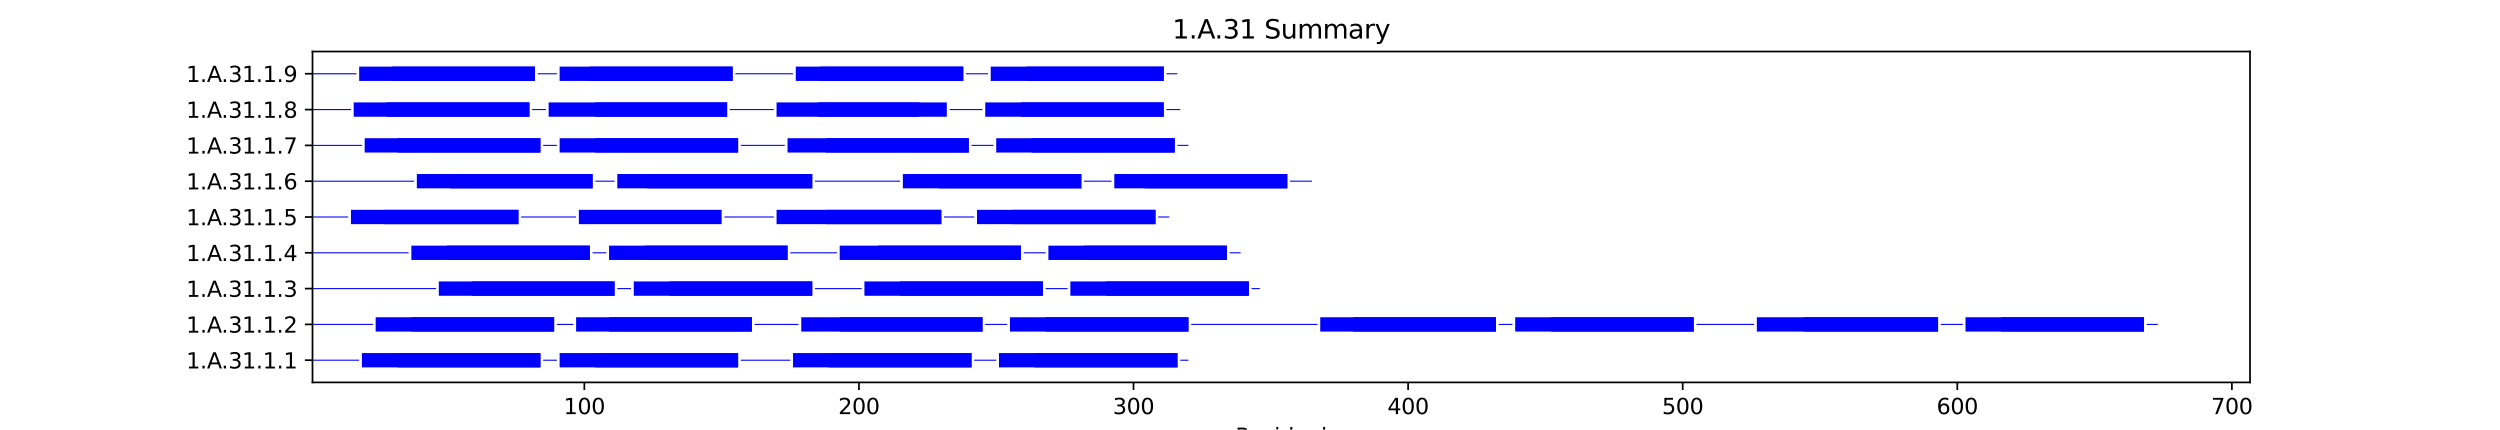 <?xml version="1.0" encoding="utf-8" standalone="no"?>
<!DOCTYPE svg PUBLIC "-//W3C//DTD SVG 1.1//EN"
  "http://www.w3.org/Graphics/SVG/1.1/DTD/svg11.dtd">
<svg xmlns:xlink="http://www.w3.org/1999/xlink" width="1152pt" height="198pt" viewBox="0 0 1152 198" xmlns="http://www.w3.org/2000/svg" version="1.1">
 <defs>
  <style type="text/css">*{stroke-linejoin: round; stroke-linecap: butt}</style>
 </defs>
 <g id="figure_1">
  <g id="patch_1">
   <path d="M 0 198 
L 1152 198 
L 1152 0 
L 0 0 
z
" style="fill: #ffffff"/>
  </g>
  <g id="axes_1">
   <g id="patch_2">
    <path d="M 144 176.22 
L 1036.8 176.22 
L 1036.8 23.76 
L 144 23.76 
z
" style="fill: #ffffff"/>
   </g>
   <g id="patch_3">
    <path d="M 144 166.238 
L 165.51 166.238 
L 165.51 165.743 
L 144 165.743 
z
" clip-path="url(#p69f20d588d)" style="fill: #0000ff"/>
   </g>
   <g id="patch_4">
    <path d="M 166.776 169.29 
L 249.02 169.29 
L 249.02 162.69 
L 166.776 162.69 
z
" clip-path="url(#p69f20d588d)" style="fill: #0000ff"/>
   </g>
   <g id="patch_5">
    <path d="M 183.224 169.29 
L 249.02 169.29 
L 249.02 162.69 
L 183.224 162.69 
z
" clip-path="url(#p69f20d588d)" style="fill: #0000ff"/>
   </g>
   <g id="patch_6">
    <path d="M 250.286 166.238 
L 256.612 166.238 
L 256.612 165.743 
L 250.286 165.743 
z
" clip-path="url(#p69f20d588d)" style="fill: #0000ff"/>
   </g>
   <g id="patch_7">
    <path d="M 257.878 169.29 
L 340.122 169.29 
L 340.122 162.69 
L 257.878 162.69 
z
" clip-path="url(#p69f20d588d)" style="fill: #0000ff"/>
   </g>
   <g id="patch_8">
    <path d="M 274.327 169.29 
L 340.122 169.29 
L 340.122 162.69 
L 274.327 162.69 
z
" clip-path="url(#p69f20d588d)" style="fill: #0000ff"/>
   </g>
   <g id="patch_9">
    <path d="M 341.388 166.238 
L 364.163 166.238 
L 364.163 165.743 
L 341.388 165.743 
z
" clip-path="url(#p69f20d588d)" style="fill: #0000ff"/>
   </g>
   <g id="patch_10">
    <path d="M 365.429 169.29 
L 447.673 169.29 
L 447.673 162.69 
L 365.429 162.69 
z
" clip-path="url(#p69f20d588d)" style="fill: #0000ff"/>
   </g>
   <g id="patch_11">
    <path d="M 381.878 169.29 
L 447.673 169.29 
L 447.673 162.69 
L 381.878 162.69 
z
" clip-path="url(#p69f20d588d)" style="fill: #0000ff"/>
   </g>
   <g id="patch_12">
    <path d="M 448.939 166.238 
L 459.061 166.238 
L 459.061 165.743 
L 448.939 165.743 
z
" clip-path="url(#p69f20d588d)" style="fill: #0000ff"/>
   </g>
   <g id="patch_13">
    <path d="M 460.327 169.29 
L 542.571 169.29 
L 542.571 162.69 
L 460.327 162.69 
z
" clip-path="url(#p69f20d588d)" style="fill: #0000ff"/>
   </g>
   <g id="patch_14">
    <path d="M 476.776 169.29 
L 542.571 169.29 
L 542.571 162.69 
L 476.776 162.69 
z
" clip-path="url(#p69f20d588d)" style="fill: #0000ff"/>
   </g>
   <g id="patch_15">
    <path d="M 543.837 166.238 
L 547.633 166.238 
L 547.633 165.743 
L 543.837 165.743 
z
" clip-path="url(#p69f20d588d)" style="fill: #0000ff"/>
   </g>
   <g id="patch_16">
    <path d="M 144 149.738 
L 171.837 149.738 
L 171.837 149.243 
L 144 149.243 
z
" clip-path="url(#p69f20d588d)" style="fill: #0000ff"/>
   </g>
   <g id="patch_17">
    <path d="M 173.102 152.79 
L 255.347 152.79 
L 255.347 146.19 
L 173.102 146.19 
z
" clip-path="url(#p69f20d588d)" style="fill: #0000ff"/>
   </g>
   <g id="patch_18">
    <path d="M 189.551 152.79 
L 255.347 152.79 
L 255.347 146.19 
L 189.551 146.19 
z
" clip-path="url(#p69f20d588d)" style="fill: #0000ff"/>
   </g>
   <g id="patch_19">
    <path d="M 256.612 149.738 
L 264.204 149.738 
L 264.204 149.243 
L 256.612 149.243 
z
" clip-path="url(#p69f20d588d)" style="fill: #0000ff"/>
   </g>
   <g id="patch_20">
    <path d="M 265.469 152.79 
L 346.449 152.79 
L 346.449 146.19 
L 265.469 146.19 
z
" clip-path="url(#p69f20d588d)" style="fill: #0000ff"/>
   </g>
   <g id="patch_21">
    <path d="M 280.653 152.79 
L 346.449 152.79 
L 346.449 146.19 
L 280.653 146.19 
z
" clip-path="url(#p69f20d588d)" style="fill: #0000ff"/>
   </g>
   <g id="patch_22">
    <path d="M 347.714 149.738 
L 367.959 149.738 
L 367.959 149.243 
L 347.714 149.243 
z
" clip-path="url(#p69f20d588d)" style="fill: #0000ff"/>
   </g>
   <g id="patch_23">
    <path d="M 369.224 152.79 
L 452.735 152.79 
L 452.735 146.19 
L 369.224 146.19 
z
" clip-path="url(#p69f20d588d)" style="fill: #0000ff"/>
   </g>
   <g id="patch_24">
    <path d="M 386.939 152.79 
L 452.735 152.79 
L 452.735 146.19 
L 386.939 146.19 
z
" clip-path="url(#p69f20d588d)" style="fill: #0000ff"/>
   </g>
   <g id="patch_25">
    <path d="M 454 149.738 
L 464.122 149.738 
L 464.122 149.243 
L 454 149.243 
z
" clip-path="url(#p69f20d588d)" style="fill: #0000ff"/>
   </g>
   <g id="patch_26">
    <path d="M 465.388 152.79 
L 547.633 152.79 
L 547.633 146.19 
L 465.388 146.19 
z
" clip-path="url(#p69f20d588d)" style="fill: #0000ff"/>
   </g>
   <g id="patch_27">
    <path d="M 481.837 152.79 
L 547.633 152.79 
L 547.633 146.19 
L 481.837 146.19 
z
" clip-path="url(#p69f20d588d)" style="fill: #0000ff"/>
   </g>
   <g id="patch_28">
    <path d="M 548.898 149.738 
L 607.102 149.738 
L 607.102 149.243 
L 548.898 149.243 
z
" clip-path="url(#p69f20d588d)" style="fill: #0000ff"/>
   </g>
   <g id="patch_29">
    <path d="M 608.367 152.79 
L 689.347 152.79 
L 689.347 146.19 
L 608.367 146.19 
z
" clip-path="url(#p69f20d588d)" style="fill: #0000ff"/>
   </g>
   <g id="patch_30">
    <path d="M 623.551 152.79 
L 689.347 152.79 
L 689.347 146.19 
L 623.551 146.19 
z
" clip-path="url(#p69f20d588d)" style="fill: #0000ff"/>
   </g>
   <g id="patch_31">
    <path d="M 690.612 149.738 
L 696.939 149.738 
L 696.939 149.243 
L 690.612 149.243 
z
" clip-path="url(#p69f20d588d)" style="fill: #0000ff"/>
   </g>
   <g id="patch_32">
    <path d="M 698.204 152.79 
L 780.449 152.79 
L 780.449 146.19 
L 698.204 146.19 
z
" clip-path="url(#p69f20d588d)" style="fill: #0000ff"/>
   </g>
   <g id="patch_33">
    <path d="M 714.653 152.79 
L 780.449 152.79 
L 780.449 146.19 
L 714.653 146.19 
z
" clip-path="url(#p69f20d588d)" style="fill: #0000ff"/>
   </g>
   <g id="patch_34">
    <path d="M 781.714 149.738 
L 808.286 149.738 
L 808.286 149.243 
L 781.714 149.243 
z
" clip-path="url(#p69f20d588d)" style="fill: #0000ff"/>
   </g>
   <g id="patch_35">
    <path d="M 809.551 152.79 
L 893.061 152.79 
L 893.061 146.19 
L 809.551 146.19 
z
" clip-path="url(#p69f20d588d)" style="fill: #0000ff"/>
   </g>
   <g id="patch_36">
    <path d="M 831.061 152.79 
L 893.061 152.79 
L 893.061 146.19 
L 831.061 146.19 
z
" clip-path="url(#p69f20d588d)" style="fill: #0000ff"/>
   </g>
   <g id="patch_37">
    <path d="M 894.327 149.738 
L 904.449 149.738 
L 904.449 149.243 
L 894.327 149.243 
z
" clip-path="url(#p69f20d588d)" style="fill: #0000ff"/>
   </g>
   <g id="patch_38">
    <path d="M 905.714 152.79 
L 987.959 152.79 
L 987.959 146.19 
L 905.714 146.19 
z
" clip-path="url(#p69f20d588d)" style="fill: #0000ff"/>
   </g>
   <g id="patch_39">
    <path d="M 922.163 152.79 
L 987.959 152.79 
L 987.959 146.19 
L 922.163 146.19 
z
" clip-path="url(#p69f20d588d)" style="fill: #0000ff"/>
   </g>
   <g id="patch_40">
    <path d="M 989.224 149.738 
L 994.286 149.738 
L 994.286 149.243 
L 989.224 149.243 
z
" clip-path="url(#p69f20d588d)" style="fill: #0000ff"/>
   </g>
   <g id="patch_41">
    <path d="M 144 133.238 
L 200.939 133.238 
L 200.939 132.743 
L 144 132.743 
z
" clip-path="url(#p69f20d588d)" style="fill: #0000ff"/>
   </g>
   <g id="patch_42">
    <path d="M 202.204 136.29 
L 283.184 136.29 
L 283.184 129.69 
L 202.204 129.69 
z
" clip-path="url(#p69f20d588d)" style="fill: #0000ff"/>
   </g>
   <g id="patch_43">
    <path d="M 217.388 136.29 
L 283.184 136.29 
L 283.184 129.69 
L 217.388 129.69 
z
" clip-path="url(#p69f20d588d)" style="fill: #0000ff"/>
   </g>
   <g id="patch_44">
    <path d="M 284.449 133.238 
L 290.776 133.238 
L 290.776 132.743 
L 284.449 132.743 
z
" clip-path="url(#p69f20d588d)" style="fill: #0000ff"/>
   </g>
   <g id="patch_45">
    <path d="M 292.041 136.29 
L 374.286 136.29 
L 374.286 129.69 
L 292.041 129.69 
z
" clip-path="url(#p69f20d588d)" style="fill: #0000ff"/>
   </g>
   <g id="patch_46">
    <path d="M 308.49 136.29 
L 374.286 136.29 
L 374.286 129.69 
L 308.49 129.69 
z
" clip-path="url(#p69f20d588d)" style="fill: #0000ff"/>
   </g>
   <g id="patch_47">
    <path d="M 375.551 133.238 
L 397.061 133.238 
L 397.061 132.743 
L 375.551 132.743 
z
" clip-path="url(#p69f20d588d)" style="fill: #0000ff"/>
   </g>
   <g id="patch_48">
    <path d="M 398.327 136.29 
L 480.571 136.29 
L 480.571 129.69 
L 398.327 129.69 
z
" clip-path="url(#p69f20d588d)" style="fill: #0000ff"/>
   </g>
   <g id="patch_49">
    <path d="M 414.776 136.29 
L 480.571 136.29 
L 480.571 129.69 
L 414.776 129.69 
z
" clip-path="url(#p69f20d588d)" style="fill: #0000ff"/>
   </g>
   <g id="patch_50">
    <path d="M 481.837 133.238 
L 491.959 133.238 
L 491.959 132.743 
L 481.837 132.743 
z
" clip-path="url(#p69f20d588d)" style="fill: #0000ff"/>
   </g>
   <g id="patch_51">
    <path d="M 493.224 136.29 
L 575.469 136.29 
L 575.469 129.69 
L 493.224 129.69 
z
" clip-path="url(#p69f20d588d)" style="fill: #0000ff"/>
   </g>
   <g id="patch_52">
    <path d="M 509.673 136.29 
L 575.469 136.29 
L 575.469 129.69 
L 509.673 129.69 
z
" clip-path="url(#p69f20d588d)" style="fill: #0000ff"/>
   </g>
   <g id="patch_53">
    <path d="M 576.735 133.238 
L 580.531 133.238 
L 580.531 132.743 
L 576.735 132.743 
z
" clip-path="url(#p69f20d588d)" style="fill: #0000ff"/>
   </g>
   <g id="patch_54">
    <path d="M 144 116.737 
L 188.286 116.737 
L 188.286 116.243 
L 144 116.243 
z
" clip-path="url(#p69f20d588d)" style="fill: #0000ff"/>
   </g>
   <g id="patch_55">
    <path d="M 189.551 119.79 
L 271.796 119.79 
L 271.796 113.19 
L 189.551 113.19 
z
" clip-path="url(#p69f20d588d)" style="fill: #0000ff"/>
   </g>
   <g id="patch_56">
    <path d="M 206 119.79 
L 271.796 119.79 
L 271.796 113.19 
L 206 113.19 
z
" clip-path="url(#p69f20d588d)" style="fill: #0000ff"/>
   </g>
   <g id="patch_57">
    <path d="M 273.061 116.737 
L 279.388 116.737 
L 279.388 116.243 
L 273.061 116.243 
z
" clip-path="url(#p69f20d588d)" style="fill: #0000ff"/>
   </g>
   <g id="patch_58">
    <path d="M 280.653 119.79 
L 362.898 119.79 
L 362.898 113.19 
L 280.653 113.19 
z
" clip-path="url(#p69f20d588d)" style="fill: #0000ff"/>
   </g>
   <g id="patch_59">
    <path d="M 297.102 119.79 
L 362.898 119.79 
L 362.898 113.19 
L 297.102 113.19 
z
" clip-path="url(#p69f20d588d)" style="fill: #0000ff"/>
   </g>
   <g id="patch_60">
    <path d="M 364.163 116.737 
L 385.673 116.737 
L 385.673 116.243 
L 364.163 116.243 
z
" clip-path="url(#p69f20d588d)" style="fill: #0000ff"/>
   </g>
   <g id="patch_61">
    <path d="M 386.939 119.79 
L 470.449 119.79 
L 470.449 113.19 
L 386.939 113.19 
z
" clip-path="url(#p69f20d588d)" style="fill: #0000ff"/>
   </g>
   <g id="patch_62">
    <path d="M 404.653 119.79 
L 470.449 119.79 
L 470.449 113.19 
L 404.653 113.19 
z
" clip-path="url(#p69f20d588d)" style="fill: #0000ff"/>
   </g>
   <g id="patch_63">
    <path d="M 471.714 116.737 
L 481.837 116.737 
L 481.837 116.243 
L 471.714 116.243 
z
" clip-path="url(#p69f20d588d)" style="fill: #0000ff"/>
   </g>
   <g id="patch_64">
    <path d="M 483.102 119.79 
L 565.347 119.79 
L 565.347 113.19 
L 483.102 113.19 
z
" clip-path="url(#p69f20d588d)" style="fill: #0000ff"/>
   </g>
   <g id="patch_65">
    <path d="M 499.551 119.79 
L 565.347 119.79 
L 565.347 113.19 
L 499.551 113.19 
z
" clip-path="url(#p69f20d588d)" style="fill: #0000ff"/>
   </g>
   <g id="patch_66">
    <path d="M 566.612 116.737 
L 571.673 116.737 
L 571.673 116.243 
L 566.612 116.243 
z
" clip-path="url(#p69f20d588d)" style="fill: #0000ff"/>
   </g>
   <g id="patch_67">
    <path d="M 144 100.237 
L 160.449 100.237 
L 160.449 99.743 
L 144 99.743 
z
" clip-path="url(#p69f20d588d)" style="fill: #0000ff"/>
   </g>
   <g id="patch_68">
    <path d="M 161.714 103.29 
L 238.898 103.29 
L 238.898 96.69 
L 161.714 96.69 
z
" clip-path="url(#p69f20d588d)" style="fill: #0000ff"/>
   </g>
   <g id="patch_69">
    <path d="M 176.898 103.29 
L 238.898 103.29 
L 238.898 96.69 
L 176.898 96.69 
z
" clip-path="url(#p69f20d588d)" style="fill: #0000ff"/>
   </g>
   <g id="patch_70">
    <path d="M 240.163 100.237 
L 265.469 100.237 
L 265.469 99.743 
L 240.163 99.743 
z
" clip-path="url(#p69f20d588d)" style="fill: #0000ff"/>
   </g>
   <g id="patch_71">
    <path d="M 266.735 103.29 
L 332.531 103.29 
L 332.531 96.69 
L 266.735 96.69 
z
" clip-path="url(#p69f20d588d)" style="fill: #0000ff"/>
   </g>
   <g id="patch_72">
    <path d="M 333.796 100.237 
L 356.571 100.237 
L 356.571 99.743 
L 333.796 99.743 
z
" clip-path="url(#p69f20d588d)" style="fill: #0000ff"/>
   </g>
   <g id="patch_73">
    <path d="M 357.837 103.29 
L 433.755 103.29 
L 433.755 96.69 
L 357.837 96.69 
z
" clip-path="url(#p69f20d588d)" style="fill: #0000ff"/>
   </g>
   <g id="patch_74">
    <path d="M 380.612 103.29 
L 433.755 103.29 
L 433.755 96.69 
L 380.612 96.69 
z
" clip-path="url(#p69f20d588d)" style="fill: #0000ff"/>
   </g>
   <g id="patch_75">
    <path d="M 435.02 100.237 
L 448.939 100.237 
L 448.939 99.743 
L 435.02 99.743 
z
" clip-path="url(#p69f20d588d)" style="fill: #0000ff"/>
   </g>
   <g id="patch_76">
    <path d="M 450.204 103.29 
L 532.449 103.29 
L 532.449 96.69 
L 450.204 96.69 
z
" clip-path="url(#p69f20d588d)" style="fill: #0000ff"/>
   </g>
   <g id="patch_77">
    <path d="M 466.653 103.29 
L 532.449 103.29 
L 532.449 96.69 
L 466.653 96.69 
z
" clip-path="url(#p69f20d588d)" style="fill: #0000ff"/>
   </g>
   <g id="patch_78">
    <path d="M 533.714 100.237 
L 538.776 100.237 
L 538.776 99.743 
L 533.714 99.743 
z
" clip-path="url(#p69f20d588d)" style="fill: #0000ff"/>
   </g>
   <g id="patch_79">
    <path d="M 144 83.737 
L 190.816 83.737 
L 190.816 83.243 
L 144 83.243 
z
" clip-path="url(#p69f20d588d)" style="fill: #0000ff"/>
   </g>
   <g id="patch_80">
    <path d="M 192.082 86.79 
L 273.061 86.79 
L 273.061 80.19 
L 192.082 80.19 
z
" clip-path="url(#p69f20d588d)" style="fill: #0000ff"/>
   </g>
   <g id="patch_81">
    <path d="M 207.265 86.79 
L 273.061 86.79 
L 273.061 80.19 
L 207.265 80.19 
z
" clip-path="url(#p69f20d588d)" style="fill: #0000ff"/>
   </g>
   <g id="patch_82">
    <path d="M 274.327 83.737 
L 283.184 83.737 
L 283.184 83.243 
L 274.327 83.243 
z
" clip-path="url(#p69f20d588d)" style="fill: #0000ff"/>
   </g>
   <g id="patch_83">
    <path d="M 284.449 86.79 
L 374.286 86.79 
L 374.286 80.19 
L 284.449 80.19 
z
" clip-path="url(#p69f20d588d)" style="fill: #0000ff"/>
   </g>
   <g id="patch_84">
    <path d="M 298.367 86.79 
L 374.286 86.79 
L 374.286 80.19 
L 298.367 80.19 
z
" clip-path="url(#p69f20d588d)" style="fill: #0000ff"/>
   </g>
   <g id="patch_85">
    <path d="M 375.551 83.737 
L 414.776 83.737 
L 414.776 83.243 
L 375.551 83.243 
z
" clip-path="url(#p69f20d588d)" style="fill: #0000ff"/>
   </g>
   <g id="patch_86">
    <path d="M 416.041 86.79 
L 498.286 86.79 
L 498.286 80.19 
L 416.041 80.19 
z
" clip-path="url(#p69f20d588d)" style="fill: #0000ff"/>
   </g>
   <g id="patch_87">
    <path d="M 432.49 86.79 
L 498.286 86.79 
L 498.286 80.19 
L 432.49 80.19 
z
" clip-path="url(#p69f20d588d)" style="fill: #0000ff"/>
   </g>
   <g id="patch_88">
    <path d="M 499.551 83.737 
L 512.204 83.737 
L 512.204 83.243 
L 499.551 83.243 
z
" clip-path="url(#p69f20d588d)" style="fill: #0000ff"/>
   </g>
   <g id="patch_89">
    <path d="M 513.469 86.79 
L 593.184 86.79 
L 593.184 80.19 
L 513.469 80.19 
z
" clip-path="url(#p69f20d588d)" style="fill: #0000ff"/>
   </g>
   <g id="patch_90">
    <path d="M 527.388 86.79 
L 593.184 86.79 
L 593.184 80.19 
L 527.388 80.19 
z
" clip-path="url(#p69f20d588d)" style="fill: #0000ff"/>
   </g>
   <g id="patch_91">
    <path d="M 594.449 83.737 
L 604.571 83.737 
L 604.571 83.243 
L 594.449 83.243 
z
" clip-path="url(#p69f20d588d)" style="fill: #0000ff"/>
   </g>
   <g id="patch_92">
    <path d="M 144 67.237 
L 166.776 67.237 
L 166.776 66.743 
L 144 66.743 
z
" clip-path="url(#p69f20d588d)" style="fill: #0000ff"/>
   </g>
   <g id="patch_93">
    <path d="M 168.041 70.29 
L 249.02 70.29 
L 249.02 63.69 
L 168.041 63.69 
z
" clip-path="url(#p69f20d588d)" style="fill: #0000ff"/>
   </g>
   <g id="patch_94">
    <path d="M 183.224 70.29 
L 249.02 70.29 
L 249.02 63.69 
L 183.224 63.69 
z
" clip-path="url(#p69f20d588d)" style="fill: #0000ff"/>
   </g>
   <g id="patch_95">
    <path d="M 250.286 67.237 
L 256.612 67.237 
L 256.612 66.743 
L 250.286 66.743 
z
" clip-path="url(#p69f20d588d)" style="fill: #0000ff"/>
   </g>
   <g id="patch_96">
    <path d="M 257.878 70.29 
L 340.122 70.29 
L 340.122 63.69 
L 257.878 63.69 
z
" clip-path="url(#p69f20d588d)" style="fill: #0000ff"/>
   </g>
   <g id="patch_97">
    <path d="M 274.327 70.29 
L 340.122 70.29 
L 340.122 63.69 
L 274.327 63.69 
z
" clip-path="url(#p69f20d588d)" style="fill: #0000ff"/>
   </g>
   <g id="patch_98">
    <path d="M 341.388 67.237 
L 361.633 67.237 
L 361.633 66.743 
L 341.388 66.743 
z
" clip-path="url(#p69f20d588d)" style="fill: #0000ff"/>
   </g>
   <g id="patch_99">
    <path d="M 362.898 70.29 
L 446.408 70.29 
L 446.408 63.69 
L 362.898 63.69 
z
" clip-path="url(#p69f20d588d)" style="fill: #0000ff"/>
   </g>
   <g id="patch_100">
    <path d="M 380.612 70.29 
L 446.408 70.29 
L 446.408 63.69 
L 380.612 63.69 
z
" clip-path="url(#p69f20d588d)" style="fill: #0000ff"/>
   </g>
   <g id="patch_101">
    <path d="M 447.673 67.237 
L 457.796 67.237 
L 457.796 66.743 
L 447.673 66.743 
z
" clip-path="url(#p69f20d588d)" style="fill: #0000ff"/>
   </g>
   <g id="patch_102">
    <path d="M 459.061 70.29 
L 541.306 70.29 
L 541.306 63.69 
L 459.061 63.69 
z
" clip-path="url(#p69f20d588d)" style="fill: #0000ff"/>
   </g>
   <g id="patch_103">
    <path d="M 475.51 70.29 
L 541.306 70.29 
L 541.306 63.69 
L 475.51 63.69 
z
" clip-path="url(#p69f20d588d)" style="fill: #0000ff"/>
   </g>
   <g id="patch_104">
    <path d="M 542.571 67.237 
L 547.633 67.237 
L 547.633 66.743 
L 542.571 66.743 
z
" clip-path="url(#p69f20d588d)" style="fill: #0000ff"/>
   </g>
   <g id="patch_105">
    <path d="M 144 50.737 
L 161.714 50.737 
L 161.714 50.242 
L 144 50.242 
z
" clip-path="url(#p69f20d588d)" style="fill: #0000ff"/>
   </g>
   <g id="patch_106">
    <path d="M 162.98 53.79 
L 243.959 53.79 
L 243.959 47.19 
L 162.98 47.19 
z
" clip-path="url(#p69f20d588d)" style="fill: #0000ff"/>
   </g>
   <g id="patch_107">
    <path d="M 178.163 53.79 
L 243.959 53.79 
L 243.959 47.19 
L 178.163 47.19 
z
" clip-path="url(#p69f20d588d)" style="fill: #0000ff"/>
   </g>
   <g id="patch_108">
    <path d="M 245.224 50.737 
L 251.551 50.737 
L 251.551 50.242 
L 245.224 50.242 
z
" clip-path="url(#p69f20d588d)" style="fill: #0000ff"/>
   </g>
   <g id="patch_109">
    <path d="M 252.816 53.79 
L 335.061 53.79 
L 335.061 47.19 
L 252.816 47.19 
z
" clip-path="url(#p69f20d588d)" style="fill: #0000ff"/>
   </g>
   <g id="patch_110">
    <path d="M 274.327 53.79 
L 335.061 53.79 
L 335.061 47.19 
L 274.327 47.19 
z
" clip-path="url(#p69f20d588d)" style="fill: #0000ff"/>
   </g>
   <g id="patch_111">
    <path d="M 336.327 50.737 
L 356.571 50.737 
L 356.571 50.242 
L 336.327 50.242 
z
" clip-path="url(#p69f20d588d)" style="fill: #0000ff"/>
   </g>
   <g id="patch_112">
    <path d="M 357.837 53.79 
L 436.286 53.79 
L 436.286 47.19 
L 357.837 47.19 
z
" clip-path="url(#p69f20d588d)" style="fill: #0000ff"/>
   </g>
   <g id="patch_113">
    <path d="M 376.816 53.79 
L 423.633 53.79 
L 423.633 47.19 
L 376.816 47.19 
z
" clip-path="url(#p69f20d588d)" style="fill: #0000ff"/>
   </g>
   <g id="patch_114">
    <path d="M 437.551 50.737 
L 452.735 50.737 
L 452.735 50.242 
L 437.551 50.242 
z
" clip-path="url(#p69f20d588d)" style="fill: #0000ff"/>
   </g>
   <g id="patch_115">
    <path d="M 454 53.79 
L 536.245 53.79 
L 536.245 47.19 
L 454 47.19 
z
" clip-path="url(#p69f20d588d)" style="fill: #0000ff"/>
   </g>
   <g id="patch_116">
    <path d="M 470.449 53.79 
L 536.245 53.79 
L 536.245 47.19 
L 470.449 47.19 
z
" clip-path="url(#p69f20d588d)" style="fill: #0000ff"/>
   </g>
   <g id="patch_117">
    <path d="M 537.51 50.737 
L 543.837 50.737 
L 543.837 50.242 
L 537.51 50.242 
z
" clip-path="url(#p69f20d588d)" style="fill: #0000ff"/>
   </g>
   <g id="patch_118">
    <path d="M 144 34.237 
L 164.245 34.237 
L 164.245 33.742 
L 144 33.742 
z
" clip-path="url(#p69f20d588d)" style="fill: #0000ff"/>
   </g>
   <g id="patch_119">
    <path d="M 165.51 37.29 
L 246.49 37.29 
L 246.49 30.69 
L 165.51 30.69 
z
" clip-path="url(#p69f20d588d)" style="fill: #0000ff"/>
   </g>
   <g id="patch_120">
    <path d="M 180.694 37.29 
L 246.49 37.29 
L 246.49 30.69 
L 180.694 30.69 
z
" clip-path="url(#p69f20d588d)" style="fill: #0000ff"/>
   </g>
   <g id="patch_121">
    <path d="M 247.755 34.237 
L 256.612 34.237 
L 256.612 33.742 
L 247.755 33.742 
z
" clip-path="url(#p69f20d588d)" style="fill: #0000ff"/>
   </g>
   <g id="patch_122">
    <path d="M 257.878 37.29 
L 337.592 37.29 
L 337.592 30.69 
L 257.878 30.69 
z
" clip-path="url(#p69f20d588d)" style="fill: #0000ff"/>
   </g>
   <g id="patch_123">
    <path d="M 271.796 37.29 
L 337.592 37.29 
L 337.592 30.69 
L 271.796 30.69 
z
" clip-path="url(#p69f20d588d)" style="fill: #0000ff"/>
   </g>
   <g id="patch_124">
    <path d="M 338.857 34.237 
L 365.429 34.237 
L 365.429 33.742 
L 338.857 33.742 
z
" clip-path="url(#p69f20d588d)" style="fill: #0000ff"/>
   </g>
   <g id="patch_125">
    <path d="M 366.694 37.29 
L 443.878 37.29 
L 443.878 30.69 
L 366.694 30.69 
z
" clip-path="url(#p69f20d588d)" style="fill: #0000ff"/>
   </g>
   <g id="patch_126">
    <path d="M 378.082 37.29 
L 443.878 37.29 
L 443.878 30.69 
L 378.082 30.69 
z
" clip-path="url(#p69f20d588d)" style="fill: #0000ff"/>
   </g>
   <g id="patch_127">
    <path d="M 445.143 34.237 
L 455.265 34.237 
L 455.265 33.742 
L 445.143 33.742 
z
" clip-path="url(#p69f20d588d)" style="fill: #0000ff"/>
   </g>
   <g id="patch_128">
    <path d="M 456.531 37.29 
L 536.245 37.29 
L 536.245 30.69 
L 456.531 30.69 
z
" clip-path="url(#p69f20d588d)" style="fill: #0000ff"/>
   </g>
   <g id="patch_129">
    <path d="M 472.98 37.29 
L 536.245 37.29 
L 536.245 30.69 
L 472.98 30.69 
z
" clip-path="url(#p69f20d588d)" style="fill: #0000ff"/>
   </g>
   <g id="patch_130">
    <path d="M 537.51 34.237 
L 542.571 34.237 
L 542.571 33.742 
L 537.51 33.742 
z
" clip-path="url(#p69f20d588d)" style="fill: #0000ff"/>
   </g>
   <g id="matplotlib.axis_1">
    <g id="xtick_1">
     <g id="line2d_1">
      <defs>
       <path id="ma6585926e7" d="M 0 0 
L 0 3.5 
" style="stroke: #000000; stroke-width: 0.8"/>
      </defs>
      <g>
       <use xlink:href="#ma6585926e7" x="269.265" y="176.22" style="stroke: #000000; stroke-width: 0.8"/>
      </g>
     </g>
     <g id="text_1">
      <!-- 100 -->
      <g transform="translate(259.722 190.818) scale(0.1 -0.1)">
       <defs>
        <path id="DejaVuSans-31" d="M 794 531 
L 1825 531 
L 1825 4091 
L 703 3866 
L 703 4441 
L 1819 4666 
L 2450 4666 
L 2450 531 
L 3481 531 
L 3481 0 
L 794 0 
L 794 531 
z
" transform="scale(0.016)"/>
        <path id="DejaVuSans-30" d="M 2034 4250 
Q 1547 4250 1301 3770 
Q 1056 3291 1056 2328 
Q 1056 1369 1301 889 
Q 1547 409 2034 409 
Q 2525 409 2770 889 
Q 3016 1369 3016 2328 
Q 3016 3291 2770 3770 
Q 2525 4250 2034 4250 
z
M 2034 4750 
Q 2819 4750 3233 4129 
Q 3647 3509 3647 2328 
Q 3647 1150 3233 529 
Q 2819 -91 2034 -91 
Q 1250 -91 836 529 
Q 422 1150 422 2328 
Q 422 3509 836 4129 
Q 1250 4750 2034 4750 
z
" transform="scale(0.016)"/>
       </defs>
       <use xlink:href="#DejaVuSans-31"/>
       <use xlink:href="#DejaVuSans-30" x="63.623"/>
       <use xlink:href="#DejaVuSans-30" x="127.246"/>
      </g>
     </g>
    </g>
    <g id="xtick_2">
     <g id="line2d_2">
      <g>
       <use xlink:href="#ma6585926e7" x="395.796" y="176.22" style="stroke: #000000; stroke-width: 0.8"/>
      </g>
     </g>
     <g id="text_2">
      <!-- 200 -->
      <g transform="translate(386.252 190.818) scale(0.1 -0.1)">
       <defs>
        <path id="DejaVuSans-32" d="M 1228 531 
L 3431 531 
L 3431 0 
L 469 0 
L 469 531 
Q 828 903 1448 1529 
Q 2069 2156 2228 2338 
Q 2531 2678 2651 2914 
Q 2772 3150 2772 3378 
Q 2772 3750 2511 3984 
Q 2250 4219 1831 4219 
Q 1534 4219 1204 4116 
Q 875 4013 500 3803 
L 500 4441 
Q 881 4594 1212 4672 
Q 1544 4750 1819 4750 
Q 2544 4750 2975 4387 
Q 3406 4025 3406 3419 
Q 3406 3131 3298 2873 
Q 3191 2616 2906 2266 
Q 2828 2175 2409 1742 
Q 1991 1309 1228 531 
z
" transform="scale(0.016)"/>
       </defs>
       <use xlink:href="#DejaVuSans-32"/>
       <use xlink:href="#DejaVuSans-30" x="63.623"/>
       <use xlink:href="#DejaVuSans-30" x="127.246"/>
      </g>
     </g>
    </g>
    <g id="xtick_3">
     <g id="line2d_3">
      <g>
       <use xlink:href="#ma6585926e7" x="522.327" y="176.22" style="stroke: #000000; stroke-width: 0.8"/>
      </g>
     </g>
     <g id="text_3">
      <!-- 300 -->
      <g transform="translate(512.783 190.818) scale(0.1 -0.1)">
       <defs>
        <path id="DejaVuSans-33" d="M 2597 2516 
Q 3050 2419 3304 2112 
Q 3559 1806 3559 1356 
Q 3559 666 3084 287 
Q 2609 -91 1734 -91 
Q 1441 -91 1130 -33 
Q 819 25 488 141 
L 488 750 
Q 750 597 1062 519 
Q 1375 441 1716 441 
Q 2309 441 2620 675 
Q 2931 909 2931 1356 
Q 2931 1769 2642 2001 
Q 2353 2234 1838 2234 
L 1294 2234 
L 1294 2753 
L 1863 2753 
Q 2328 2753 2575 2939 
Q 2822 3125 2822 3475 
Q 2822 3834 2567 4026 
Q 2313 4219 1838 4219 
Q 1578 4219 1281 4162 
Q 984 4106 628 3988 
L 628 4550 
Q 988 4650 1302 4700 
Q 1616 4750 1894 4750 
Q 2613 4750 3031 4423 
Q 3450 4097 3450 3541 
Q 3450 3153 3228 2886 
Q 3006 2619 2597 2516 
z
" transform="scale(0.016)"/>
       </defs>
       <use xlink:href="#DejaVuSans-33"/>
       <use xlink:href="#DejaVuSans-30" x="63.623"/>
       <use xlink:href="#DejaVuSans-30" x="127.246"/>
      </g>
     </g>
    </g>
    <g id="xtick_4">
     <g id="line2d_4">
      <g>
       <use xlink:href="#ma6585926e7" x="648.857" y="176.22" style="stroke: #000000; stroke-width: 0.8"/>
      </g>
     </g>
     <g id="text_4">
      <!-- 400 -->
      <g transform="translate(639.313 190.818) scale(0.1 -0.1)">
       <defs>
        <path id="DejaVuSans-34" d="M 2419 4116 
L 825 1625 
L 2419 1625 
L 2419 4116 
z
M 2253 4666 
L 3047 4666 
L 3047 1625 
L 3713 1625 
L 3713 1100 
L 3047 1100 
L 3047 0 
L 2419 0 
L 2419 1100 
L 313 1100 
L 313 1709 
L 2253 4666 
z
" transform="scale(0.016)"/>
       </defs>
       <use xlink:href="#DejaVuSans-34"/>
       <use xlink:href="#DejaVuSans-30" x="63.623"/>
       <use xlink:href="#DejaVuSans-30" x="127.246"/>
      </g>
     </g>
    </g>
    <g id="xtick_5">
     <g id="line2d_5">
      <g>
       <use xlink:href="#ma6585926e7" x="775.388" y="176.22" style="stroke: #000000; stroke-width: 0.8"/>
      </g>
     </g>
     <g id="text_5">
      <!-- 500 -->
      <g transform="translate(765.844 190.818) scale(0.1 -0.1)">
       <defs>
        <path id="DejaVuSans-35" d="M 691 4666 
L 3169 4666 
L 3169 4134 
L 1269 4134 
L 1269 2991 
Q 1406 3038 1543 3061 
Q 1681 3084 1819 3084 
Q 2600 3084 3056 2656 
Q 3513 2228 3513 1497 
Q 3513 744 3044 326 
Q 2575 -91 1722 -91 
Q 1428 -91 1123 -41 
Q 819 9 494 109 
L 494 744 
Q 775 591 1075 516 
Q 1375 441 1709 441 
Q 2250 441 2565 725 
Q 2881 1009 2881 1497 
Q 2881 1984 2565 2268 
Q 2250 2553 1709 2553 
Q 1456 2553 1204 2497 
Q 953 2441 691 2322 
L 691 4666 
z
" transform="scale(0.016)"/>
       </defs>
       <use xlink:href="#DejaVuSans-35"/>
       <use xlink:href="#DejaVuSans-30" x="63.623"/>
       <use xlink:href="#DejaVuSans-30" x="127.246"/>
      </g>
     </g>
    </g>
    <g id="xtick_6">
     <g id="line2d_6">
      <g>
       <use xlink:href="#ma6585926e7" x="901.918" y="176.22" style="stroke: #000000; stroke-width: 0.8"/>
      </g>
     </g>
     <g id="text_6">
      <!-- 600 -->
      <g transform="translate(892.375 190.818) scale(0.1 -0.1)">
       <defs>
        <path id="DejaVuSans-36" d="M 2113 2584 
Q 1688 2584 1439 2293 
Q 1191 2003 1191 1497 
Q 1191 994 1439 701 
Q 1688 409 2113 409 
Q 2538 409 2786 701 
Q 3034 994 3034 1497 
Q 3034 2003 2786 2293 
Q 2538 2584 2113 2584 
z
M 3366 4563 
L 3366 3988 
Q 3128 4100 2886 4159 
Q 2644 4219 2406 4219 
Q 1781 4219 1451 3797 
Q 1122 3375 1075 2522 
Q 1259 2794 1537 2939 
Q 1816 3084 2150 3084 
Q 2853 3084 3261 2657 
Q 3669 2231 3669 1497 
Q 3669 778 3244 343 
Q 2819 -91 2113 -91 
Q 1303 -91 875 529 
Q 447 1150 447 2328 
Q 447 3434 972 4092 
Q 1497 4750 2381 4750 
Q 2619 4750 2861 4703 
Q 3103 4656 3366 4563 
z
" transform="scale(0.016)"/>
       </defs>
       <use xlink:href="#DejaVuSans-36"/>
       <use xlink:href="#DejaVuSans-30" x="63.623"/>
       <use xlink:href="#DejaVuSans-30" x="127.246"/>
      </g>
     </g>
    </g>
    <g id="xtick_7">
     <g id="line2d_7">
      <g>
       <use xlink:href="#ma6585926e7" x="1028.449" y="176.22" style="stroke: #000000; stroke-width: 0.8"/>
      </g>
     </g>
     <g id="text_7">
      <!-- 700 -->
      <g transform="translate(1018.905 190.818) scale(0.1 -0.1)">
       <defs>
        <path id="DejaVuSans-37" d="M 525 4666 
L 3525 4666 
L 3525 4397 
L 1831 0 
L 1172 0 
L 2766 4134 
L 525 4134 
L 525 4666 
z
" transform="scale(0.016)"/>
       </defs>
       <use xlink:href="#DejaVuSans-37"/>
       <use xlink:href="#DejaVuSans-30" x="63.623"/>
       <use xlink:href="#DejaVuSans-30" x="127.246"/>
      </g>
     </g>
    </g>
    <g id="text_8">
     <!-- Residual -->
     <g transform="translate(569.284 204.497) scale(0.1 -0.1)">
      <defs>
       <path id="DejaVuSans-52" d="M 2841 2188 
Q 3044 2119 3236 1894 
Q 3428 1669 3622 1275 
L 4263 0 
L 3584 0 
L 2988 1197 
Q 2756 1666 2539 1819 
Q 2322 1972 1947 1972 
L 1259 1972 
L 1259 0 
L 628 0 
L 628 4666 
L 2053 4666 
Q 2853 4666 3247 4331 
Q 3641 3997 3641 3322 
Q 3641 2881 3436 2590 
Q 3231 2300 2841 2188 
z
M 1259 4147 
L 1259 2491 
L 2053 2491 
Q 2509 2491 2742 2702 
Q 2975 2913 2975 3322 
Q 2975 3731 2742 3939 
Q 2509 4147 2053 4147 
L 1259 4147 
z
" transform="scale(0.016)"/>
       <path id="DejaVuSans-65" d="M 3597 1894 
L 3597 1613 
L 953 1613 
Q 991 1019 1311 708 
Q 1631 397 2203 397 
Q 2534 397 2845 478 
Q 3156 559 3463 722 
L 3463 178 
Q 3153 47 2828 -22 
Q 2503 -91 2169 -91 
Q 1331 -91 842 396 
Q 353 884 353 1716 
Q 353 2575 817 3079 
Q 1281 3584 2069 3584 
Q 2775 3584 3186 3129 
Q 3597 2675 3597 1894 
z
M 3022 2063 
Q 3016 2534 2758 2815 
Q 2500 3097 2075 3097 
Q 1594 3097 1305 2825 
Q 1016 2553 972 2059 
L 3022 2063 
z
" transform="scale(0.016)"/>
       <path id="DejaVuSans-73" d="M 2834 3397 
L 2834 2853 
Q 2591 2978 2328 3040 
Q 2066 3103 1784 3103 
Q 1356 3103 1142 2972 
Q 928 2841 928 2578 
Q 928 2378 1081 2264 
Q 1234 2150 1697 2047 
L 1894 2003 
Q 2506 1872 2764 1633 
Q 3022 1394 3022 966 
Q 3022 478 2636 193 
Q 2250 -91 1575 -91 
Q 1294 -91 989 -36 
Q 684 19 347 128 
L 347 722 
Q 666 556 975 473 
Q 1284 391 1588 391 
Q 1994 391 2212 530 
Q 2431 669 2431 922 
Q 2431 1156 2273 1281 
Q 2116 1406 1581 1522 
L 1381 1569 
Q 847 1681 609 1914 
Q 372 2147 372 2553 
Q 372 3047 722 3315 
Q 1072 3584 1716 3584 
Q 2034 3584 2315 3537 
Q 2597 3491 2834 3397 
z
" transform="scale(0.016)"/>
       <path id="DejaVuSans-69" d="M 603 3500 
L 1178 3500 
L 1178 0 
L 603 0 
L 603 3500 
z
M 603 4863 
L 1178 4863 
L 1178 4134 
L 603 4134 
L 603 4863 
z
" transform="scale(0.016)"/>
       <path id="DejaVuSans-64" d="M 2906 2969 
L 2906 4863 
L 3481 4863 
L 3481 0 
L 2906 0 
L 2906 525 
Q 2725 213 2448 61 
Q 2172 -91 1784 -91 
Q 1150 -91 751 415 
Q 353 922 353 1747 
Q 353 2572 751 3078 
Q 1150 3584 1784 3584 
Q 2172 3584 2448 3432 
Q 2725 3281 2906 2969 
z
M 947 1747 
Q 947 1113 1208 752 
Q 1469 391 1925 391 
Q 2381 391 2643 752 
Q 2906 1113 2906 1747 
Q 2906 2381 2643 2742 
Q 2381 3103 1925 3103 
Q 1469 3103 1208 2742 
Q 947 2381 947 1747 
z
" transform="scale(0.016)"/>
       <path id="DejaVuSans-75" d="M 544 1381 
L 544 3500 
L 1119 3500 
L 1119 1403 
Q 1119 906 1312 657 
Q 1506 409 1894 409 
Q 2359 409 2629 706 
Q 2900 1003 2900 1516 
L 2900 3500 
L 3475 3500 
L 3475 0 
L 2900 0 
L 2900 538 
Q 2691 219 2414 64 
Q 2138 -91 1772 -91 
Q 1169 -91 856 284 
Q 544 659 544 1381 
z
M 1991 3584 
L 1991 3584 
z
" transform="scale(0.016)"/>
       <path id="DejaVuSans-61" d="M 2194 1759 
Q 1497 1759 1228 1600 
Q 959 1441 959 1056 
Q 959 750 1161 570 
Q 1363 391 1709 391 
Q 2188 391 2477 730 
Q 2766 1069 2766 1631 
L 2766 1759 
L 2194 1759 
z
M 3341 1997 
L 3341 0 
L 2766 0 
L 2766 531 
Q 2569 213 2275 61 
Q 1981 -91 1556 -91 
Q 1019 -91 701 211 
Q 384 513 384 1019 
Q 384 1609 779 1909 
Q 1175 2209 1959 2209 
L 2766 2209 
L 2766 2266 
Q 2766 2663 2505 2880 
Q 2244 3097 1772 3097 
Q 1472 3097 1187 3025 
Q 903 2953 641 2809 
L 641 3341 
Q 956 3463 1253 3523 
Q 1550 3584 1831 3584 
Q 2591 3584 2966 3190 
Q 3341 2797 3341 1997 
z
" transform="scale(0.016)"/>
       <path id="DejaVuSans-6c" d="M 603 4863 
L 1178 4863 
L 1178 0 
L 603 0 
L 603 4863 
z
" transform="scale(0.016)"/>
      </defs>
      <use xlink:href="#DejaVuSans-52"/>
      <use xlink:href="#DejaVuSans-65" x="64.982"/>
      <use xlink:href="#DejaVuSans-73" x="126.506"/>
      <use xlink:href="#DejaVuSans-69" x="178.605"/>
      <use xlink:href="#DejaVuSans-64" x="206.389"/>
      <use xlink:href="#DejaVuSans-75" x="269.865"/>
      <use xlink:href="#DejaVuSans-61" x="333.244"/>
      <use xlink:href="#DejaVuSans-6c" x="394.523"/>
     </g>
    </g>
   </g>
   <g id="matplotlib.axis_2">
    <g id="ytick_1">
     <g id="line2d_8">
      <defs>
       <path id="m64e183ed6a" d="M 0 0 
L -3.5 0 
" style="stroke: #000000; stroke-width: 0.8"/>
      </defs>
      <g>
       <use xlink:href="#m64e183ed6a" x="144" y="165.99" style="stroke: #000000; stroke-width: 0.8"/>
      </g>
     </g>
     <g id="text_9">
      <!-- 1.A.31.1.1 -->
      <g transform="translate(85.809 169.789) scale(0.1 -0.1)">
       <defs>
        <path id="DejaVuSans-2e" d="M 684 794 
L 1344 794 
L 1344 0 
L 684 0 
L 684 794 
z
" transform="scale(0.016)"/>
        <path id="DejaVuSans-41" d="M 2188 4044 
L 1331 1722 
L 3047 1722 
L 2188 4044 
z
M 1831 4666 
L 2547 4666 
L 4325 0 
L 3669 0 
L 3244 1197 
L 1141 1197 
L 716 0 
L 50 0 
L 1831 4666 
z
" transform="scale(0.016)"/>
       </defs>
       <use xlink:href="#DejaVuSans-31"/>
       <use xlink:href="#DejaVuSans-2e" x="63.623"/>
       <use xlink:href="#DejaVuSans-41" x="95.41"/>
       <use xlink:href="#DejaVuSans-2e" x="162.068"/>
       <use xlink:href="#DejaVuSans-33" x="193.855"/>
       <use xlink:href="#DejaVuSans-31" x="257.479"/>
       <use xlink:href="#DejaVuSans-2e" x="321.102"/>
       <use xlink:href="#DejaVuSans-31" x="352.889"/>
       <use xlink:href="#DejaVuSans-2e" x="416.512"/>
       <use xlink:href="#DejaVuSans-31" x="448.299"/>
      </g>
     </g>
    </g>
    <g id="ytick_2">
     <g id="line2d_9">
      <g>
       <use xlink:href="#m64e183ed6a" x="144" y="149.49" style="stroke: #000000; stroke-width: 0.8"/>
      </g>
     </g>
     <g id="text_10">
      <!-- 1.A.31.1.2 -->
      <g transform="translate(85.809 153.289) scale(0.1 -0.1)">
       <use xlink:href="#DejaVuSans-31"/>
       <use xlink:href="#DejaVuSans-2e" x="63.623"/>
       <use xlink:href="#DejaVuSans-41" x="95.41"/>
       <use xlink:href="#DejaVuSans-2e" x="162.068"/>
       <use xlink:href="#DejaVuSans-33" x="193.855"/>
       <use xlink:href="#DejaVuSans-31" x="257.479"/>
       <use xlink:href="#DejaVuSans-2e" x="321.102"/>
       <use xlink:href="#DejaVuSans-31" x="352.889"/>
       <use xlink:href="#DejaVuSans-2e" x="416.512"/>
       <use xlink:href="#DejaVuSans-32" x="448.299"/>
      </g>
     </g>
    </g>
    <g id="ytick_3">
     <g id="line2d_10">
      <g>
       <use xlink:href="#m64e183ed6a" x="144" y="132.99" style="stroke: #000000; stroke-width: 0.8"/>
      </g>
     </g>
     <g id="text_11">
      <!-- 1.A.31.1.3 -->
      <g transform="translate(85.809 136.789) scale(0.1 -0.1)">
       <use xlink:href="#DejaVuSans-31"/>
       <use xlink:href="#DejaVuSans-2e" x="63.623"/>
       <use xlink:href="#DejaVuSans-41" x="95.41"/>
       <use xlink:href="#DejaVuSans-2e" x="162.068"/>
       <use xlink:href="#DejaVuSans-33" x="193.855"/>
       <use xlink:href="#DejaVuSans-31" x="257.479"/>
       <use xlink:href="#DejaVuSans-2e" x="321.102"/>
       <use xlink:href="#DejaVuSans-31" x="352.889"/>
       <use xlink:href="#DejaVuSans-2e" x="416.512"/>
       <use xlink:href="#DejaVuSans-33" x="448.299"/>
      </g>
     </g>
    </g>
    <g id="ytick_4">
     <g id="line2d_11">
      <g>
       <use xlink:href="#m64e183ed6a" x="144" y="116.49" style="stroke: #000000; stroke-width: 0.8"/>
      </g>
     </g>
     <g id="text_12">
      <!-- 1.A.31.1.4 -->
      <g transform="translate(85.809 120.289) scale(0.1 -0.1)">
       <use xlink:href="#DejaVuSans-31"/>
       <use xlink:href="#DejaVuSans-2e" x="63.623"/>
       <use xlink:href="#DejaVuSans-41" x="95.41"/>
       <use xlink:href="#DejaVuSans-2e" x="162.068"/>
       <use xlink:href="#DejaVuSans-33" x="193.855"/>
       <use xlink:href="#DejaVuSans-31" x="257.479"/>
       <use xlink:href="#DejaVuSans-2e" x="321.102"/>
       <use xlink:href="#DejaVuSans-31" x="352.889"/>
       <use xlink:href="#DejaVuSans-2e" x="416.512"/>
       <use xlink:href="#DejaVuSans-34" x="448.299"/>
      </g>
     </g>
    </g>
    <g id="ytick_5">
     <g id="line2d_12">
      <g>
       <use xlink:href="#m64e183ed6a" x="144" y="99.99" style="stroke: #000000; stroke-width: 0.8"/>
      </g>
     </g>
     <g id="text_13">
      <!-- 1.A.31.1.5 -->
      <g transform="translate(85.809 103.789) scale(0.1 -0.1)">
       <use xlink:href="#DejaVuSans-31"/>
       <use xlink:href="#DejaVuSans-2e" x="63.623"/>
       <use xlink:href="#DejaVuSans-41" x="95.41"/>
       <use xlink:href="#DejaVuSans-2e" x="162.068"/>
       <use xlink:href="#DejaVuSans-33" x="193.855"/>
       <use xlink:href="#DejaVuSans-31" x="257.479"/>
       <use xlink:href="#DejaVuSans-2e" x="321.102"/>
       <use xlink:href="#DejaVuSans-31" x="352.889"/>
       <use xlink:href="#DejaVuSans-2e" x="416.512"/>
       <use xlink:href="#DejaVuSans-35" x="448.299"/>
      </g>
     </g>
    </g>
    <g id="ytick_6">
     <g id="line2d_13">
      <g>
       <use xlink:href="#m64e183ed6a" x="144" y="83.49" style="stroke: #000000; stroke-width: 0.8"/>
      </g>
     </g>
     <g id="text_14">
      <!-- 1.A.31.1.6 -->
      <g transform="translate(85.809 87.289) scale(0.1 -0.1)">
       <use xlink:href="#DejaVuSans-31"/>
       <use xlink:href="#DejaVuSans-2e" x="63.623"/>
       <use xlink:href="#DejaVuSans-41" x="95.41"/>
       <use xlink:href="#DejaVuSans-2e" x="162.068"/>
       <use xlink:href="#DejaVuSans-33" x="193.855"/>
       <use xlink:href="#DejaVuSans-31" x="257.479"/>
       <use xlink:href="#DejaVuSans-2e" x="321.102"/>
       <use xlink:href="#DejaVuSans-31" x="352.889"/>
       <use xlink:href="#DejaVuSans-2e" x="416.512"/>
       <use xlink:href="#DejaVuSans-36" x="448.299"/>
      </g>
     </g>
    </g>
    <g id="ytick_7">
     <g id="line2d_14">
      <g>
       <use xlink:href="#m64e183ed6a" x="144" y="66.99" style="stroke: #000000; stroke-width: 0.8"/>
      </g>
     </g>
     <g id="text_15">
      <!-- 1.A.31.1.7 -->
      <g transform="translate(85.809 70.789) scale(0.1 -0.1)">
       <use xlink:href="#DejaVuSans-31"/>
       <use xlink:href="#DejaVuSans-2e" x="63.623"/>
       <use xlink:href="#DejaVuSans-41" x="95.41"/>
       <use xlink:href="#DejaVuSans-2e" x="162.068"/>
       <use xlink:href="#DejaVuSans-33" x="193.855"/>
       <use xlink:href="#DejaVuSans-31" x="257.479"/>
       <use xlink:href="#DejaVuSans-2e" x="321.102"/>
       <use xlink:href="#DejaVuSans-31" x="352.889"/>
       <use xlink:href="#DejaVuSans-2e" x="416.512"/>
       <use xlink:href="#DejaVuSans-37" x="448.299"/>
      </g>
     </g>
    </g>
    <g id="ytick_8">
     <g id="line2d_15">
      <g>
       <use xlink:href="#m64e183ed6a" x="144" y="50.49" style="stroke: #000000; stroke-width: 0.8"/>
      </g>
     </g>
     <g id="text_16">
      <!-- 1.A.31.1.8 -->
      <g transform="translate(85.809 54.289) scale(0.1 -0.1)">
       <defs>
        <path id="DejaVuSans-38" d="M 2034 2216 
Q 1584 2216 1326 1975 
Q 1069 1734 1069 1313 
Q 1069 891 1326 650 
Q 1584 409 2034 409 
Q 2484 409 2743 651 
Q 3003 894 3003 1313 
Q 3003 1734 2745 1975 
Q 2488 2216 2034 2216 
z
M 1403 2484 
Q 997 2584 770 2862 
Q 544 3141 544 3541 
Q 544 4100 942 4425 
Q 1341 4750 2034 4750 
Q 2731 4750 3128 4425 
Q 3525 4100 3525 3541 
Q 3525 3141 3298 2862 
Q 3072 2584 2669 2484 
Q 3125 2378 3379 2068 
Q 3634 1759 3634 1313 
Q 3634 634 3220 271 
Q 2806 -91 2034 -91 
Q 1263 -91 848 271 
Q 434 634 434 1313 
Q 434 1759 690 2068 
Q 947 2378 1403 2484 
z
M 1172 3481 
Q 1172 3119 1398 2916 
Q 1625 2713 2034 2713 
Q 2441 2713 2670 2916 
Q 2900 3119 2900 3481 
Q 2900 3844 2670 4047 
Q 2441 4250 2034 4250 
Q 1625 4250 1398 4047 
Q 1172 3844 1172 3481 
z
" transform="scale(0.016)"/>
       </defs>
       <use xlink:href="#DejaVuSans-31"/>
       <use xlink:href="#DejaVuSans-2e" x="63.623"/>
       <use xlink:href="#DejaVuSans-41" x="95.41"/>
       <use xlink:href="#DejaVuSans-2e" x="162.068"/>
       <use xlink:href="#DejaVuSans-33" x="193.855"/>
       <use xlink:href="#DejaVuSans-31" x="257.479"/>
       <use xlink:href="#DejaVuSans-2e" x="321.102"/>
       <use xlink:href="#DejaVuSans-31" x="352.889"/>
       <use xlink:href="#DejaVuSans-2e" x="416.512"/>
       <use xlink:href="#DejaVuSans-38" x="448.299"/>
      </g>
     </g>
    </g>
    <g id="ytick_9">
     <g id="line2d_16">
      <g>
       <use xlink:href="#m64e183ed6a" x="144" y="33.99" style="stroke: #000000; stroke-width: 0.8"/>
      </g>
     </g>
     <g id="text_17">
      <!-- 1.A.31.1.9 -->
      <g transform="translate(85.809 37.789) scale(0.1 -0.1)">
       <defs>
        <path id="DejaVuSans-39" d="M 703 97 
L 703 672 
Q 941 559 1184 500 
Q 1428 441 1663 441 
Q 2288 441 2617 861 
Q 2947 1281 2994 2138 
Q 2813 1869 2534 1725 
Q 2256 1581 1919 1581 
Q 1219 1581 811 2004 
Q 403 2428 403 3163 
Q 403 3881 828 4315 
Q 1253 4750 1959 4750 
Q 2769 4750 3195 4129 
Q 3622 3509 3622 2328 
Q 3622 1225 3098 567 
Q 2575 -91 1691 -91 
Q 1453 -91 1209 -44 
Q 966 3 703 97 
z
M 1959 2075 
Q 2384 2075 2632 2365 
Q 2881 2656 2881 3163 
Q 2881 3666 2632 3958 
Q 2384 4250 1959 4250 
Q 1534 4250 1286 3958 
Q 1038 3666 1038 3163 
Q 1038 2656 1286 2365 
Q 1534 2075 1959 2075 
z
" transform="scale(0.016)"/>
       </defs>
       <use xlink:href="#DejaVuSans-31"/>
       <use xlink:href="#DejaVuSans-2e" x="63.623"/>
       <use xlink:href="#DejaVuSans-41" x="95.41"/>
       <use xlink:href="#DejaVuSans-2e" x="162.068"/>
       <use xlink:href="#DejaVuSans-33" x="193.855"/>
       <use xlink:href="#DejaVuSans-31" x="257.479"/>
       <use xlink:href="#DejaVuSans-2e" x="321.102"/>
       <use xlink:href="#DejaVuSans-31" x="352.889"/>
       <use xlink:href="#DejaVuSans-2e" x="416.512"/>
       <use xlink:href="#DejaVuSans-39" x="448.299"/>
      </g>
     </g>
    </g>
   </g>
   <g id="patch_131">
    <path d="M 144 176.22 
L 144 23.76 
" style="fill: none; stroke: #000000; stroke-width: 0.8; stroke-linejoin: miter; stroke-linecap: square"/>
   </g>
   <g id="patch_132">
    <path d="M 1036.8 176.22 
L 1036.8 23.76 
" style="fill: none; stroke: #000000; stroke-width: 0.8; stroke-linejoin: miter; stroke-linecap: square"/>
   </g>
   <g id="patch_133">
    <path d="M 144 176.22 
L 1036.8 176.22 
" style="fill: none; stroke: #000000; stroke-width: 0.8; stroke-linejoin: miter; stroke-linecap: square"/>
   </g>
   <g id="patch_134">
    <path d="M 144 23.76 
L 1036.8 23.76 
" style="fill: none; stroke: #000000; stroke-width: 0.8; stroke-linejoin: miter; stroke-linecap: square"/>
   </g>
   <g id="text_18">
    <!-- 1.A.31 Summary -->
    <g transform="translate(540.232 17.76) scale(0.12 -0.12)">
     <defs>
      <path id="DejaVuSans-20" transform="scale(0.016)"/>
      <path id="DejaVuSans-53" d="M 3425 4513 
L 3425 3897 
Q 3066 4069 2747 4153 
Q 2428 4238 2131 4238 
Q 1616 4238 1336 4038 
Q 1056 3838 1056 3469 
Q 1056 3159 1242 3001 
Q 1428 2844 1947 2747 
L 2328 2669 
Q 3034 2534 3370 2195 
Q 3706 1856 3706 1288 
Q 3706 609 3251 259 
Q 2797 -91 1919 -91 
Q 1588 -91 1214 -16 
Q 841 59 441 206 
L 441 856 
Q 825 641 1194 531 
Q 1563 422 1919 422 
Q 2459 422 2753 634 
Q 3047 847 3047 1241 
Q 3047 1584 2836 1778 
Q 2625 1972 2144 2069 
L 1759 2144 
Q 1053 2284 737 2584 
Q 422 2884 422 3419 
Q 422 4038 858 4394 
Q 1294 4750 2059 4750 
Q 2388 4750 2728 4690 
Q 3069 4631 3425 4513 
z
" transform="scale(0.016)"/>
      <path id="DejaVuSans-6d" d="M 3328 2828 
Q 3544 3216 3844 3400 
Q 4144 3584 4550 3584 
Q 5097 3584 5394 3201 
Q 5691 2819 5691 2113 
L 5691 0 
L 5113 0 
L 5113 2094 
Q 5113 2597 4934 2840 
Q 4756 3084 4391 3084 
Q 3944 3084 3684 2787 
Q 3425 2491 3425 1978 
L 3425 0 
L 2847 0 
L 2847 2094 
Q 2847 2600 2669 2842 
Q 2491 3084 2119 3084 
Q 1678 3084 1418 2786 
Q 1159 2488 1159 1978 
L 1159 0 
L 581 0 
L 581 3500 
L 1159 3500 
L 1159 2956 
Q 1356 3278 1631 3431 
Q 1906 3584 2284 3584 
Q 2666 3584 2933 3390 
Q 3200 3197 3328 2828 
z
" transform="scale(0.016)"/>
      <path id="DejaVuSans-72" d="M 2631 2963 
Q 2534 3019 2420 3045 
Q 2306 3072 2169 3072 
Q 1681 3072 1420 2755 
Q 1159 2438 1159 1844 
L 1159 0 
L 581 0 
L 581 3500 
L 1159 3500 
L 1159 2956 
Q 1341 3275 1631 3429 
Q 1922 3584 2338 3584 
Q 2397 3584 2469 3576 
Q 2541 3569 2628 3553 
L 2631 2963 
z
" transform="scale(0.016)"/>
      <path id="DejaVuSans-79" d="M 2059 -325 
Q 1816 -950 1584 -1140 
Q 1353 -1331 966 -1331 
L 506 -1331 
L 506 -850 
L 844 -850 
Q 1081 -850 1212 -737 
Q 1344 -625 1503 -206 
L 1606 56 
L 191 3500 
L 800 3500 
L 1894 763 
L 2988 3500 
L 3597 3500 
L 2059 -325 
z
" transform="scale(0.016)"/>
     </defs>
     <use xlink:href="#DejaVuSans-31"/>
     <use xlink:href="#DejaVuSans-2e" x="63.623"/>
     <use xlink:href="#DejaVuSans-41" x="95.41"/>
     <use xlink:href="#DejaVuSans-2e" x="162.068"/>
     <use xlink:href="#DejaVuSans-33" x="193.855"/>
     <use xlink:href="#DejaVuSans-31" x="257.479"/>
     <use xlink:href="#DejaVuSans-20" x="321.102"/>
     <use xlink:href="#DejaVuSans-53" x="352.889"/>
     <use xlink:href="#DejaVuSans-75" x="416.365"/>
     <use xlink:href="#DejaVuSans-6d" x="479.744"/>
     <use xlink:href="#DejaVuSans-6d" x="577.156"/>
     <use xlink:href="#DejaVuSans-61" x="674.568"/>
     <use xlink:href="#DejaVuSans-72" x="735.848"/>
     <use xlink:href="#DejaVuSans-79" x="776.961"/>
    </g>
   </g>
  </g>
 </g>
 <defs>
  <clipPath id="p69f20d588d">
   <rect x="144" y="23.76" width="892.8" height="152.46"/>
  </clipPath>
 </defs>
</svg>
